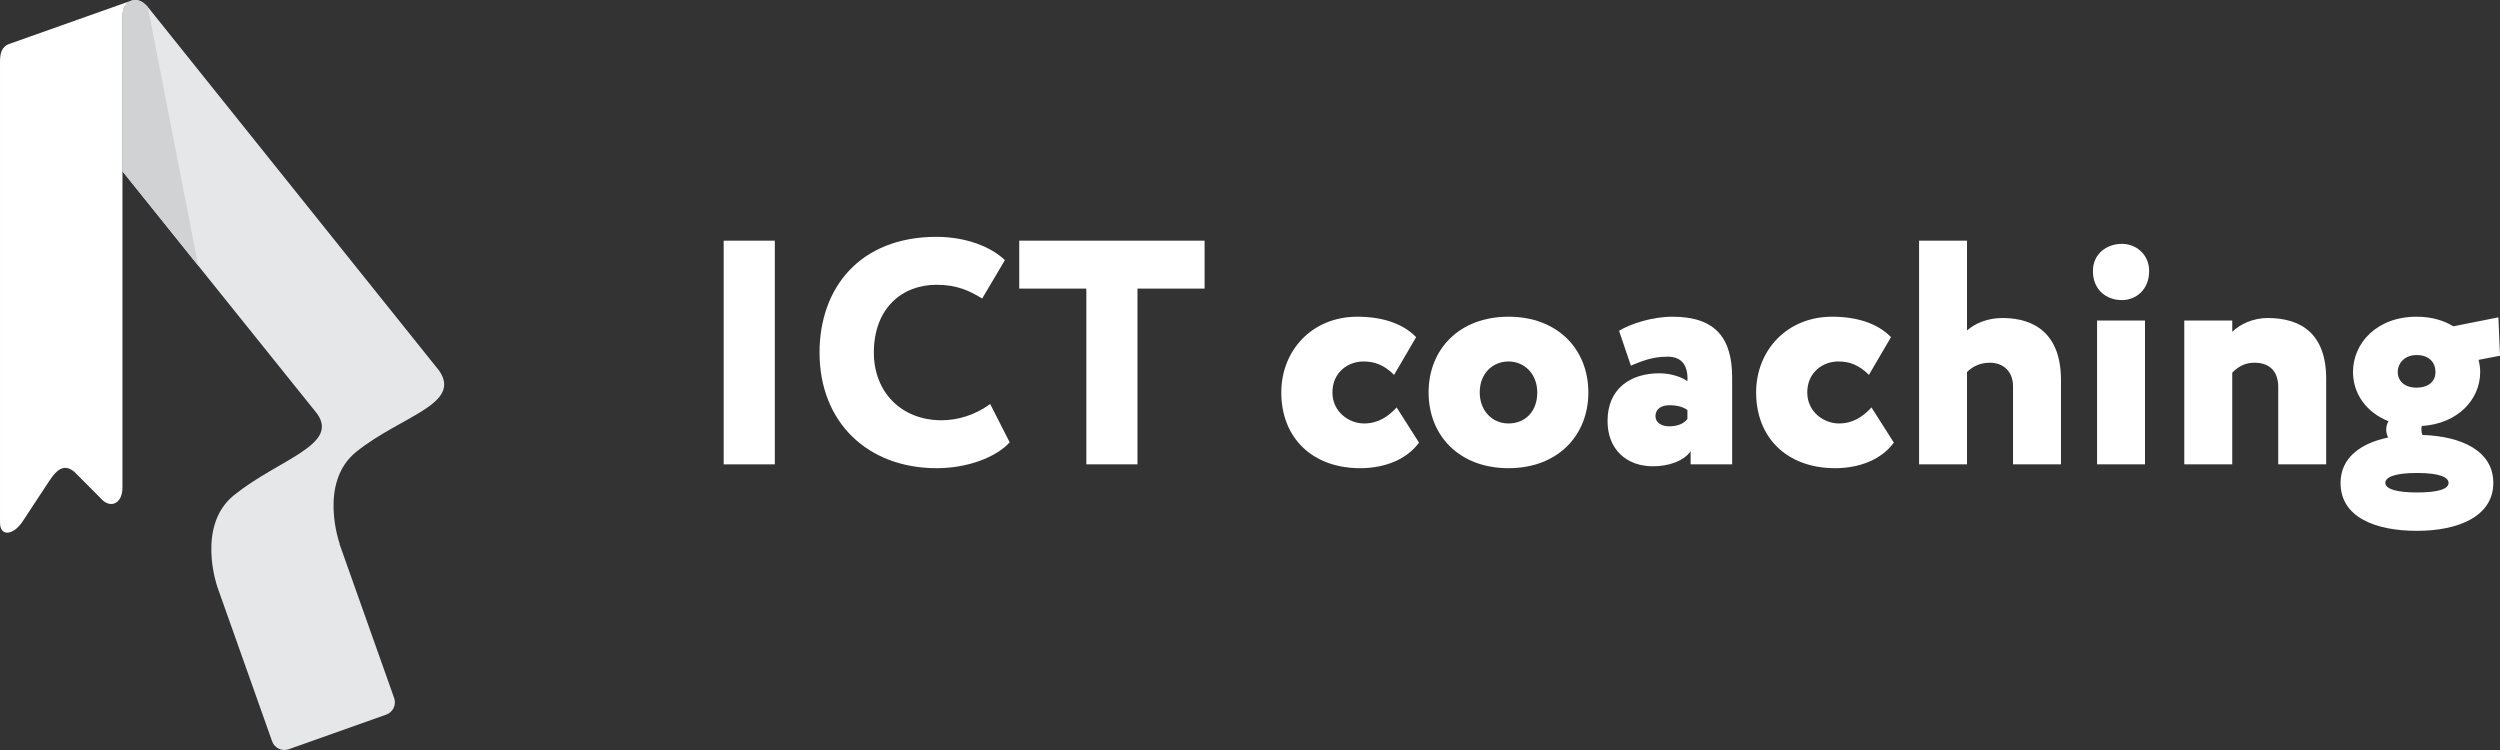 <?xml version="1.0" encoding="utf-8"?>
<!-- Generator: Adobe Illustrator 15.0.0, SVG Export Plug-In  -->
<!DOCTYPE svg PUBLIC "-//W3C//DTD SVG 1.1//EN" "http://www.w3.org/Graphics/SVG/1.1/DTD/svg11.dtd">
<svg version="1.1"
	 xmlns="http://www.w3.org/2000/svg" xmlns:xlink="http://www.w3.org/1999/xlink" xmlns:a="http://ns.adobe.com/AdobeSVGViewerExtensions/3.0/"
	 x="0px" y="0px" width="190px" height="57px" viewBox="0 0 190 57" overflow="visible" enable-background="new 0 0 190 57"
	 xml:space="preserve">
<rect x="0" y="0" width="190" height="57" fill="#333333" stroke="none"/>
<defs>
</defs>
<path fill="#FFFFFF" d="M55,18.291h3.886v17H55V18.291z"/>
<path fill="#FFFFFF" d="M76.735,33.615c-1.02,1.143-3.23,1.968-5.537,1.968c-5.271,0-8.913-3.497-8.913-8.792
	c0-4.881,3.036-8.791,8.889-8.791c2.259,0,4.178,0.777,5.197,1.772l-1.725,2.915c-0.923-0.559-1.87-1.044-3.473-1.044
	c-2.623,0-4.76,1.797-4.76,5.148c0,3.012,2.088,5.149,5.148,5.149c1.214,0,2.55-0.389,3.691-1.238L76.735,33.615z"/>
<path fill="#FFFFFF" d="M77.463,18.291h14.085v3.643h-5.1v13.357h-3.886V21.934h-5.1V18.291z"/>
<path fill="#FFFFFF" d="M107.845,33.639c-0.923,1.263-2.574,1.943-4.47,1.943c-3.642,0-5.997-2.308-5.997-5.756
	c0-3.182,2.332-5.756,5.779-5.756c1.869,0,3.474,0.511,4.469,1.555l-1.676,2.866c-0.776-0.776-1.506-1.019-2.332-1.019
	c-1.142,0-2.354,0.802-2.354,2.355c0,1.481,1.262,2.356,2.403,2.356c1.069,0,1.822-0.511,2.478-1.216L107.845,33.639z"/>
<path fill="#FFFFFF" d="M114.646,24.07c3.738,0,6.069,2.478,6.069,5.756c0,3.279-2.331,5.756-6.069,5.756
	c-3.741,0-6.073-2.477-6.073-5.756C108.572,26.548,110.904,24.07,114.646,24.07z M114.646,32.183c1.238,0,2.186-0.875,2.186-2.356
	c0-1.409-0.973-2.355-2.186-2.355c-1.166,0-2.187,0.873-2.187,2.355C112.459,31.21,113.405,32.183,114.646,32.183z"/>
<path fill="#FFFFFF" d="M123.047,25.14c0.874-0.535,2.526-1.07,4.056-1.07c3.328,0,4.541,1.676,4.541,4.638v6.582h-3.156v-0.995
	c-0.535,0.754-1.677,1.142-2.866,1.142c-1.967,0-3.448-1.238-3.448-3.449c0-2.478,1.772-3.618,3.934-3.618
	c0.972,0,1.799,0.339,2.138,0.607c0.072-1.312-0.534-1.87-1.505-1.87c-1.289,0-2.114,0.412-2.794,0.68L123.047,25.14z
	 M128.244,31.842v-0.68c-0.339-0.242-0.777-0.364-1.383-0.364c-0.609,0-1.046,0.291-1.046,0.826c0,0.485,0.437,0.776,1.046,0.776
	C127.589,32.401,128.025,32.133,128.244,31.842z"/>
<path fill="#FFFFFF" d="M143.933,33.639c-0.922,1.263-2.575,1.943-4.468,1.943c-3.645,0-5.999-2.308-5.999-5.756
	c0-3.182,2.331-5.756,5.779-5.756c1.87,0,3.473,0.511,4.469,1.555l-1.676,2.866c-0.776-0.776-1.506-1.019-2.331-1.019
	c-1.143,0-2.355,0.802-2.355,2.355c0,1.481,1.262,2.356,2.402,2.356c1.07,0,1.822-0.511,2.479-1.216L143.933,33.639z"/>
<path fill="#FFFFFF" d="M145.851,18.291h3.642v6.825c0.632-0.559,1.579-0.947,2.697-0.947c2.526,0,4.444,1.287,4.444,4.711v6.411
	h-3.644v-5.949c0-1.092-0.728-1.774-1.748-1.774c-0.632,0-1.238,0.195-1.75,0.707v7.017h-3.642V18.291z"/>
<path fill="#FFFFFF" d="M161.271,18.533c1.044,0,2.064,0.778,2.064,2.065c0,1.433-1.021,2.21-2.064,2.21
	c-1.189,0-2.209-0.778-2.209-2.21C159.062,19.311,160.081,18.533,161.271,18.533z M159.377,24.363h3.642v10.928h-3.642V24.363z"/>
<path fill="#FFFFFF" d="M166.006,24.363h3.645v0.85c0.582-0.559,1.553-1.044,2.694-1.044c2.526,0,4.444,1.19,4.444,4.613v6.509
	h-3.643v-5.876c0-1.264-0.729-1.848-1.796-1.848c-0.656,0-1.166,0.22-1.7,0.754v6.97h-3.645V24.363z"/>
<path fill="#FFFFFF" d="M181.499,33.251c-0.095-0.195-0.146-0.413-0.146-0.607s0.051-0.437,0.171-0.632
	c-1.724-0.68-2.696-2.137-2.696-3.739c0-2.188,1.798-4.203,4.835-4.203c1.093,0,2.038,0.268,2.791,0.729l3.425-0.68L190,27.034
	l-1.627,0.315c0.074,0.316,0.121,0.607,0.121,0.924c0,2.088-1.698,3.934-4.442,4.103c-0.026,0.097-0.026,0.194-0.026,0.268
	c0,0.146,0.026,0.268,0.074,0.412c2.987,0.098,5.392,1.215,5.392,3.645c0,2.524-2.624,3.642-5.805,3.642
	c-3.182,0-5.805-1.045-5.805-3.642C177.882,34.805,179.388,33.689,181.499,33.251z M183.687,37.428c1.555,0,2.403-0.243,2.403-0.728
	c0-0.438-0.703-0.754-2.403-0.754c-1.676,0-2.404,0.315-2.404,0.754C181.282,37.161,182.155,37.428,183.687,37.428z M183.663,29.462
	c0.823,0,1.433-0.412,1.433-1.189c0-0.681-0.438-1.289-1.433-1.289c-0.924,0-1.434,0.632-1.434,1.289
	C182.229,28.953,182.739,29.462,183.663,29.462z"/>
<path fill="#FFFFFF" d="M0.706,3.338C0.102,3.553-0.013,4.086,0.001,4.817v34.888c-0.003,1.134,1.044,0.959,1.72-0.08l2.03-3.085
	c0.68-1.041,1.237-1.235,1.906-0.674l2.181,2.188c0.676,0.564,1.463,0.145,1.468-0.986V1.515C9.292,0.786,9.406,0.25,10.011,0.038
	L0.706,3.338z"/>
<path fill="#E6E7E8" d="M27.085,34.33c3.387-2.717,8.05-3.607,6.289-6.161L11.423,0.764c-0.424-0.553-0.86-0.901-1.445-0.712
	C9.405,0.273,9.292,0.8,9.306,1.515v11.502l14.806,18.439c1.665,2.375-2.932,3.45-6.316,6.168c-2.923,2.346-1.271,7-1.271,7
	l4.157,11.721c0.181,0.51,0.748,0.779,1.258,0.598l7.417-2.633c0.509-0.18,0.779-0.745,0.6-1.254l-4.158-11.723l0.016-0.006
	C25.813,41.328,24.162,36.675,27.085,34.33z"/>
<path fill="#D0D2D3" d="M11.232,0.532c-0.366-0.412-0.757-0.641-1.254-0.48C9.405,0.273,9.292,0.8,9.306,1.515v11.502l5.756,7.168
	L11.232,0.532z"/>
</svg>
